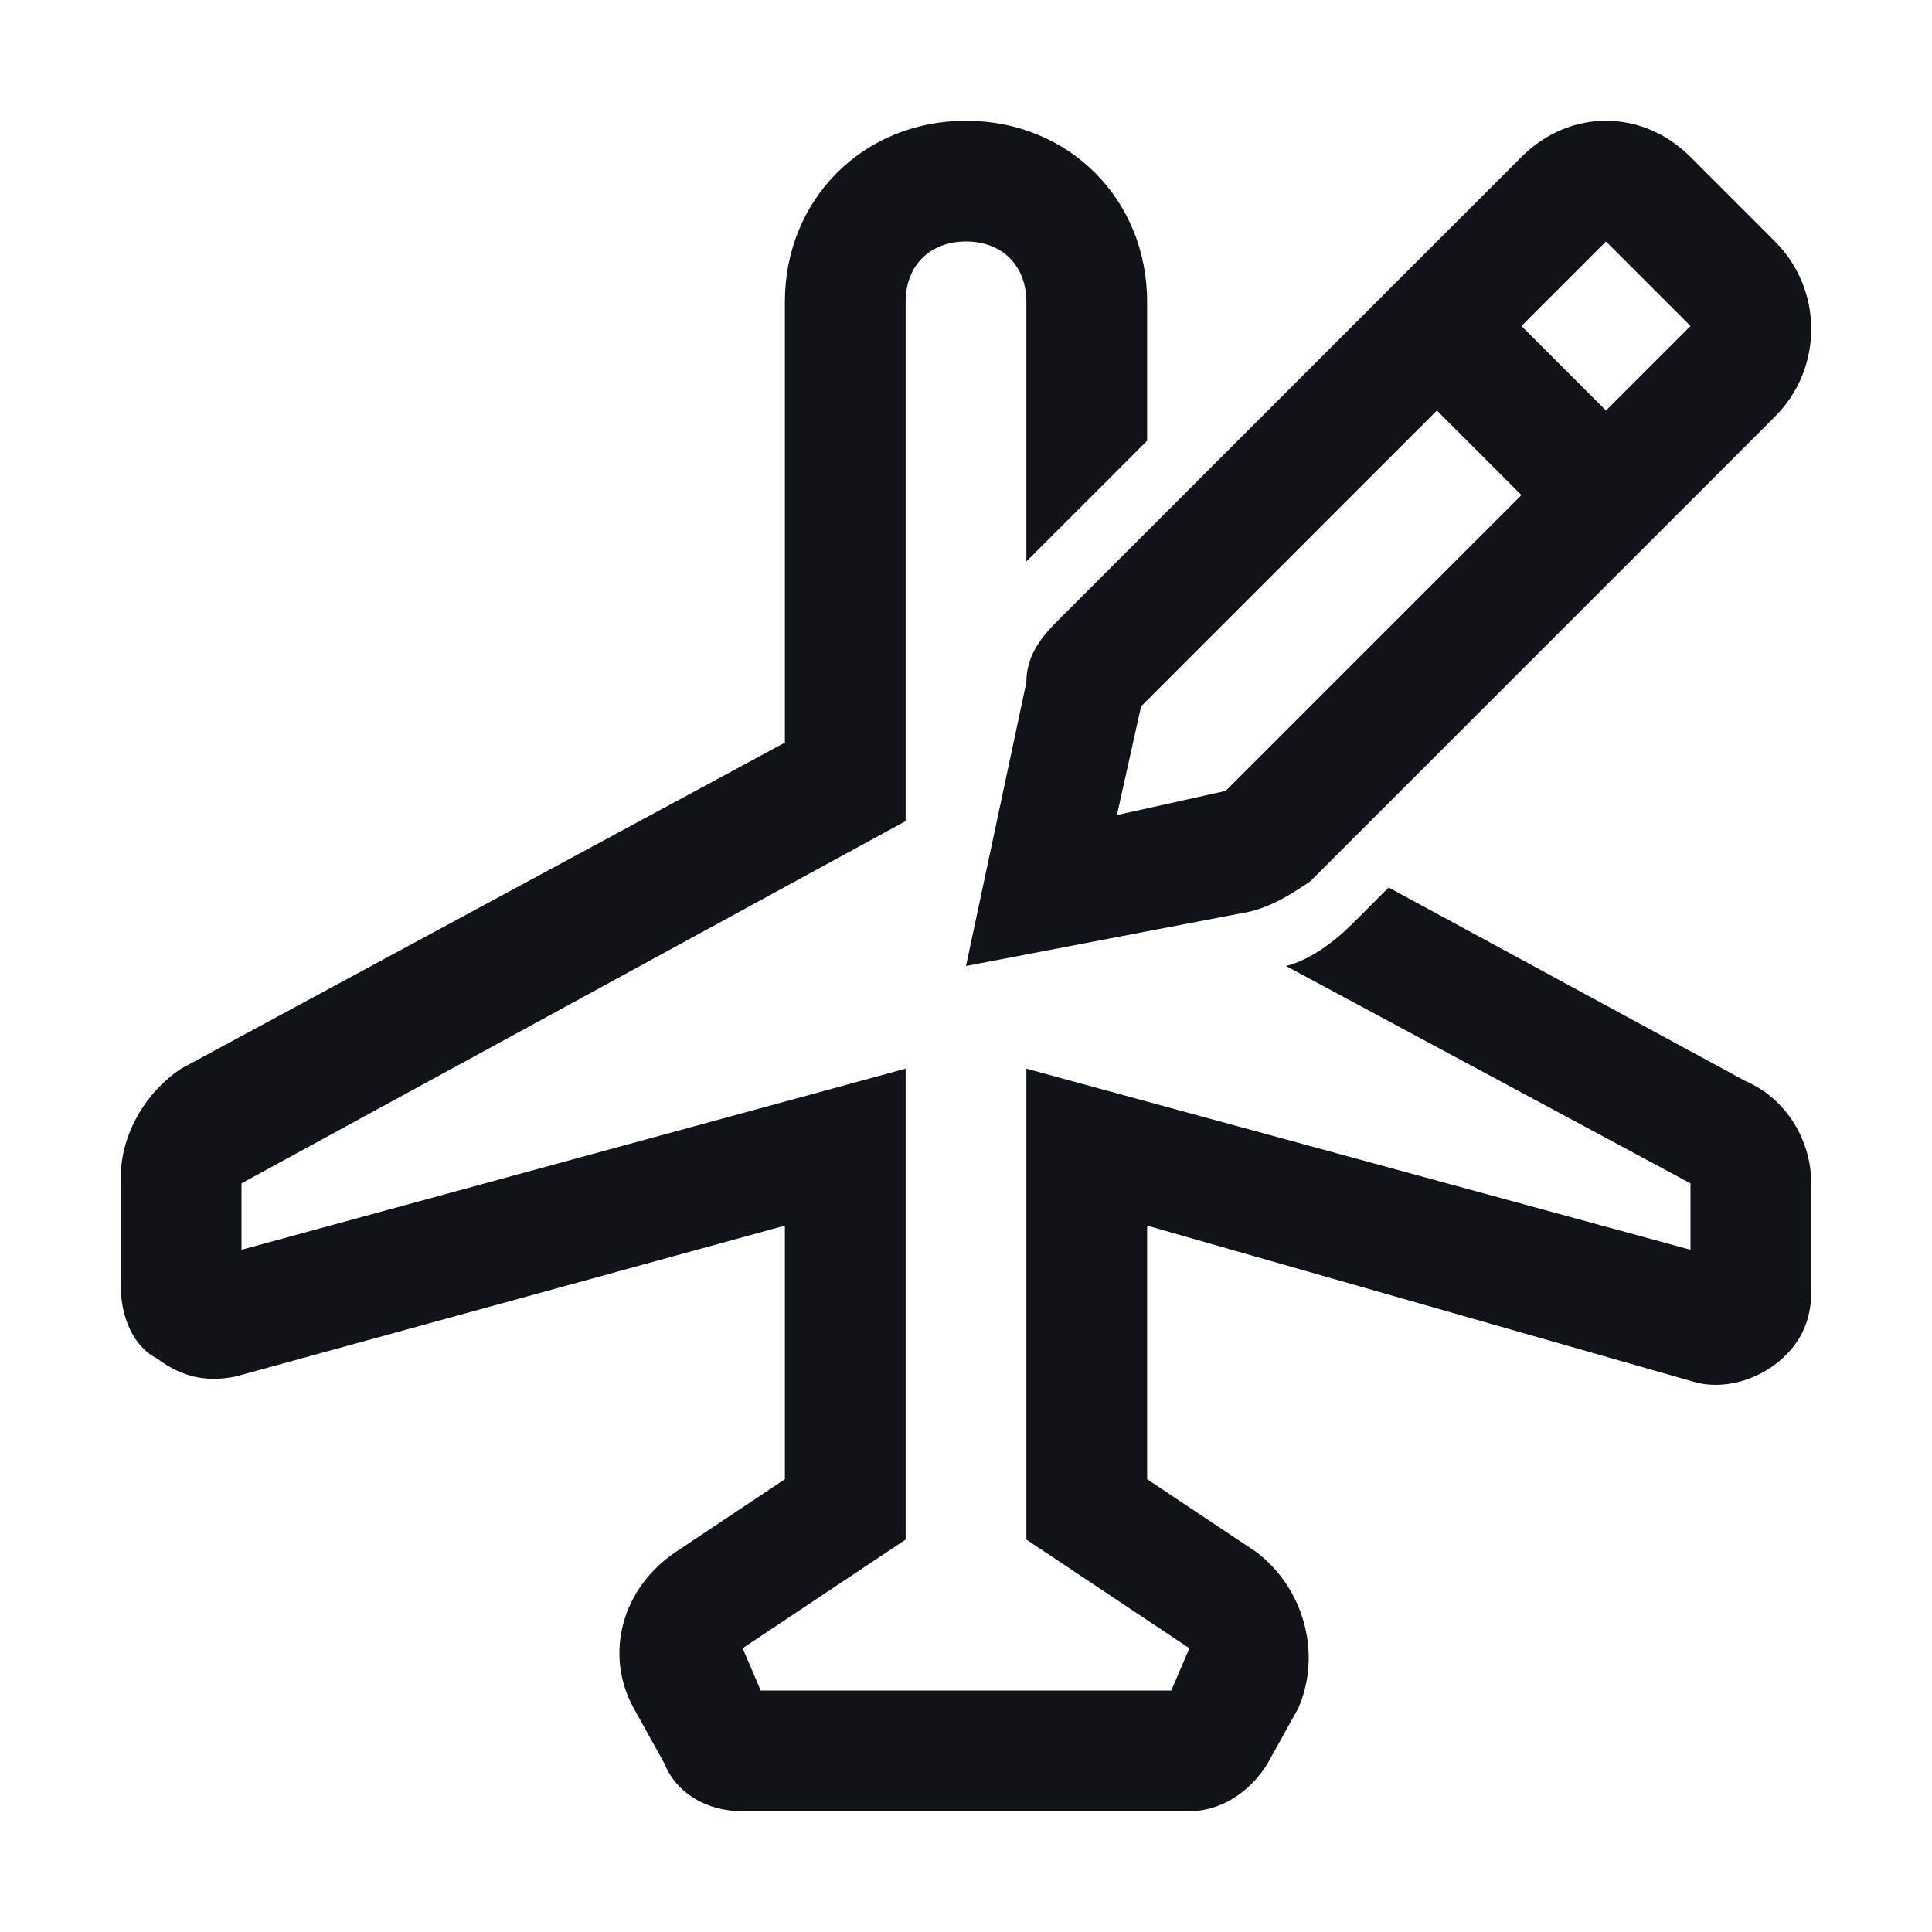 <svg width="16" height="16" viewBox="0 0 16 16" fill="none" xmlns="http://www.w3.org/2000/svg">
<g clip-path="url(#clip0_7472_34253)">
<path d="M14.7 2L14 1.3C13.6 0.9 13 0.9 12.6 1.3L8.75 5.15C8.6 5.3 8.5 5.45 8.5 5.65L8 8L10.35 7.55C10.55 7.5 10.7 7.4 10.85 7.3L14.7 3.45C15.1 3.05 15.1 2.4 14.7 2ZM14 2.7L13.3 3.4L12.6 2.7L13.3 2L14 2.7ZM9.25 6.75L9.45 5.85L11.9 3.4L12.6 4.1L10.15 6.55L9.25 6.75ZM15 9.8V10.7C15 10.95 14.9 11.15 14.7 11.3C14.5 11.45 14.25 11.5 14.05 11.45L9.5 10.15V12.25L10.4 12.85C10.8 13.15 10.95 13.7 10.75 14.15L10.5 14.6C10.35 14.85 10.1 15 9.85 15H6.15C5.85 15 5.6 14.85 5.5 14.6L5.25 14.15C5 13.7 5.15 13.15 5.6 12.85L6.5 12.25V10.15L1.95 11.4C1.7 11.45 1.5 11.4 1.3 11.25C1.1 11.15 1 10.9 1 10.65V9.75C1 9.4 1.2 9.05 1.5 8.85L6.5 6.15V2.5C6.5 1.65 7.15 1 8 1C8.85 1 9.5 1.65 9.5 2.5V3.65L8.5 4.65V2.5C8.5 2.2 8.3 2 8 2C7.7 2 7.5 2.2 7.5 2.5V6.8L2 9.8V10.35L7.5 8.85V12.75L6.15 13.65L6.3 14H9.7L9.85 13.65L8.5 12.75V8.85L14 10.35V9.8L10.65 8C10.85 7.95 11.05 7.8 11.2 7.65L11.5 7.35L14.45 8.95C14.8 9.1 15 9.45 15 9.8Z" fill="#101419"/>
</g>
<defs>
<clipPath id="clip0_7472_34253">
<rect width="16" height="16" fill="white"/>
</clipPath>
</defs>
</svg>
